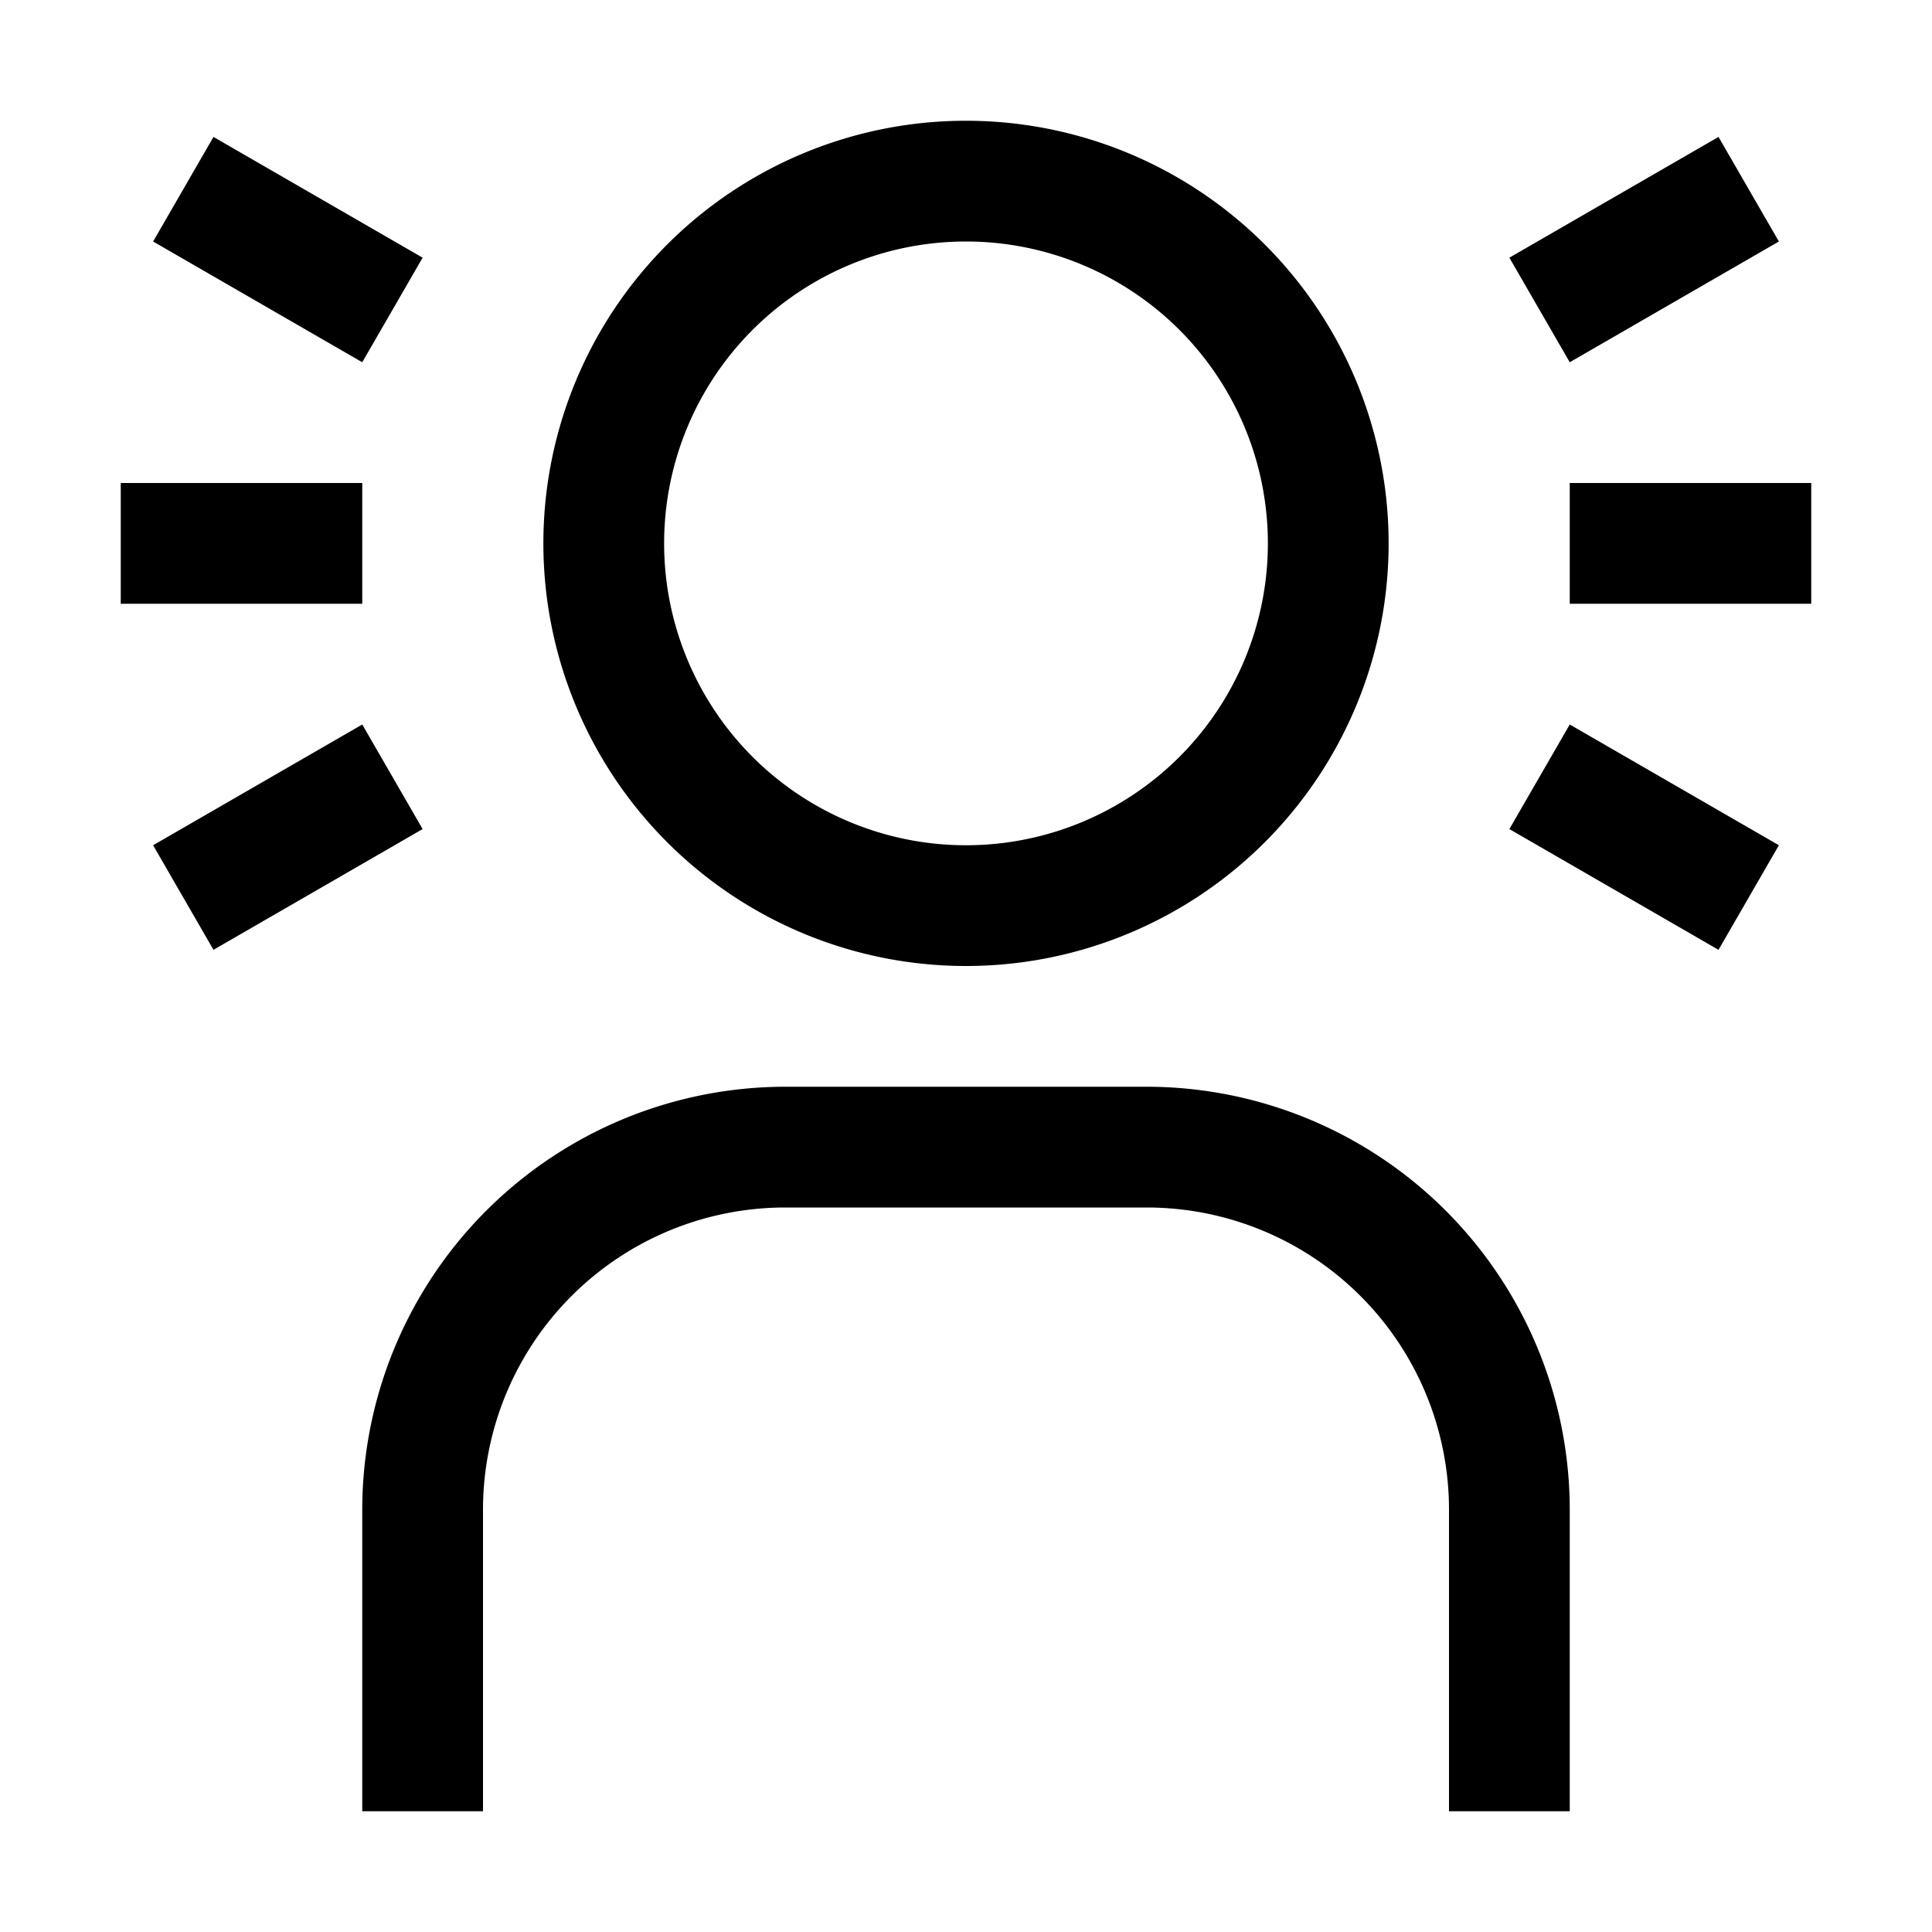 <svg xmlns="http://www.w3.org/2000/svg" xmlns:xlink="http://www.w3.org/1999/xlink" viewBox="0 0 32 32"><path d="m26 12 3.464 2-1 1.732-3.464-2zm0-4h4v2h-4zM7 13.732l-3.464 2-1-1.732L6 12zM26 30h-2v-5a5.006 5.006 0 0 0-5-5h-6a5.006 5.006 0 0 0-5 5v5H6v-5a7.01 7.01 0 0 1 7-7h6a7.01 7.01 0 0 1 7 7zM16 4a5 5 0 1 1-5 5 5 5 0 0 1 5-5m0-2a7 7 0 1 0 7 7 7 7 0 0 0-7-7m9 2.268 3.464-2 1 1.732L26 6zM2 8h4v2H2zm4-2L2.536 4l1-1.732 3.464 2z" fill="currentColor"/></svg>